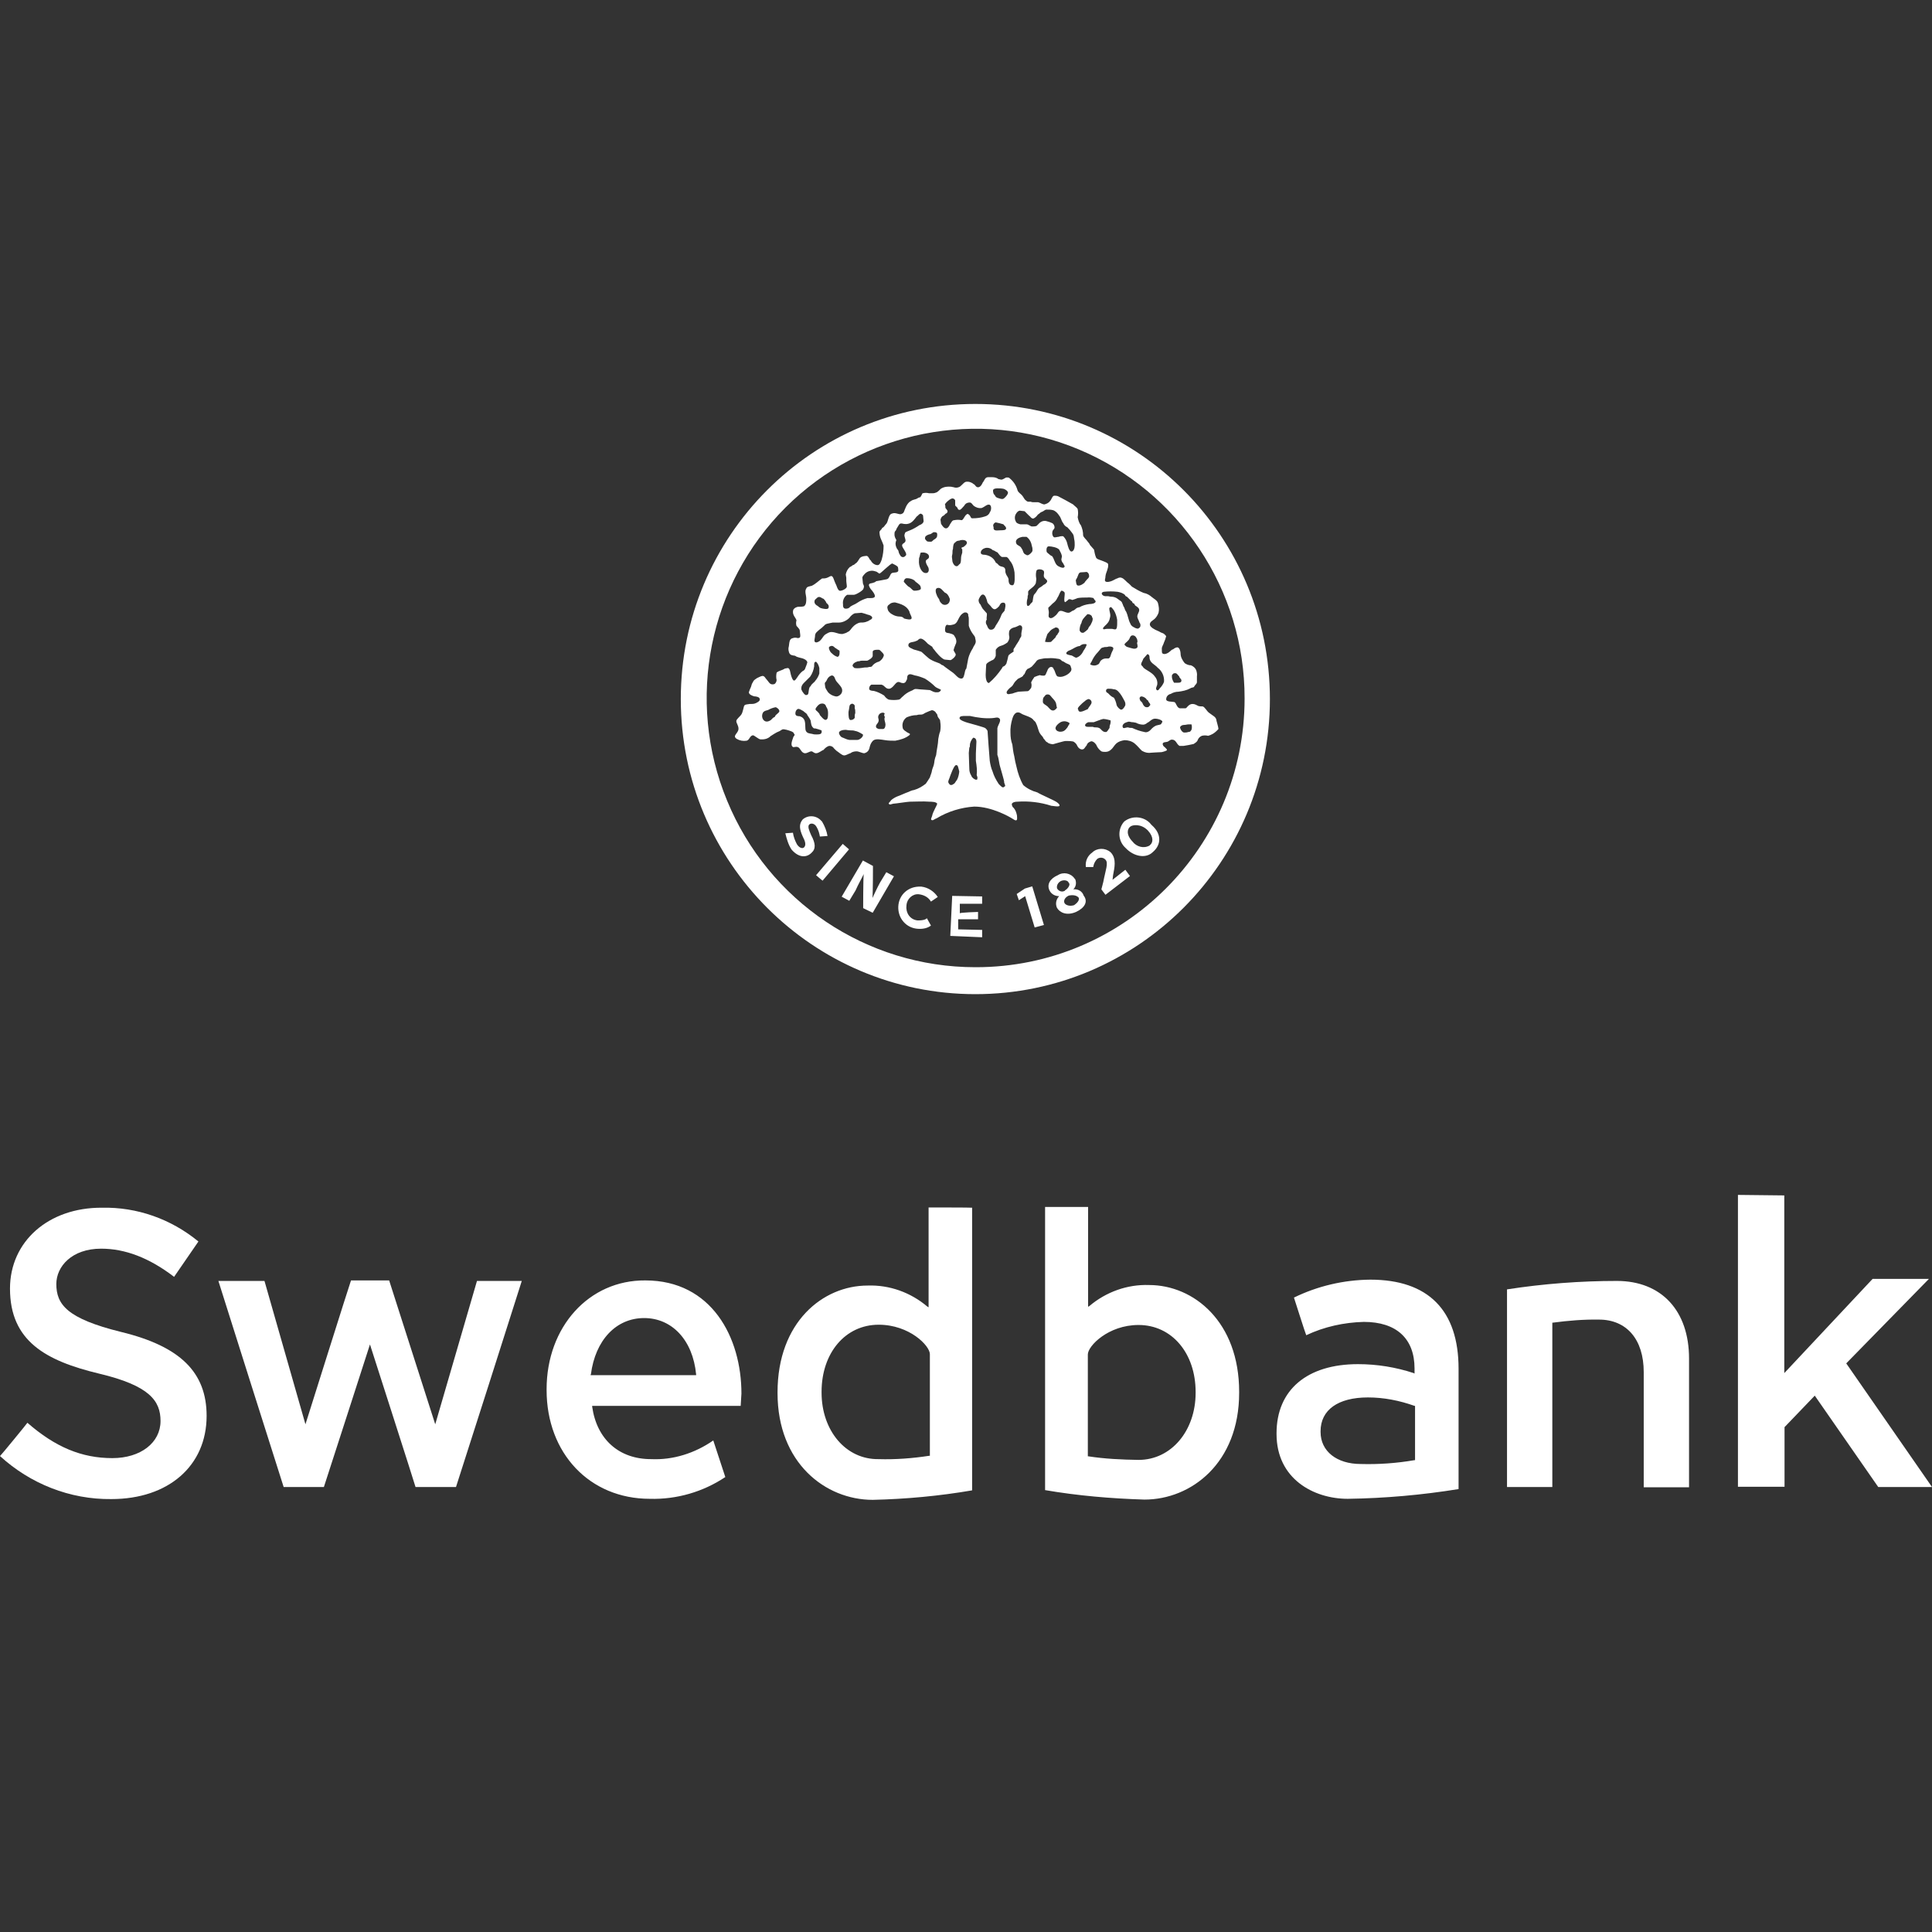 <svg width="110" height="110" viewBox="0 0 110 110" fill="none" xmlns="http://www.w3.org/2000/svg">
<rect x="0" y="0" width="110" height="110" fill="#333333" stroke="none"/>
<path d="M0.569 73.368C0.569 76.357 2.609 77.479 5.641 78.208C8.528 78.893 9.14 79.768 9.14 80.905C9.14 82.144 8.003 83.019 6.399 83.019C4.65 83.019 3.149 82.392 1.56 81.007C1.516 81.08 0.058 82.858 0 82.902C1.72 84.476 3.98 85.38 6.341 85.351C9.592 85.351 11.764 83.456 11.764 80.613C11.764 78.135 10.262 76.648 6.88 75.832C3.819 75.074 3.207 74.272 3.207 73.106C3.207 72.115 4.082 71.094 5.758 71.094C7.114 71.094 8.484 71.605 9.912 72.698L11.297 70.686C9.738 69.403 7.799 68.718 5.802 68.762C2.755 68.748 0.569 70.686 0.569 73.368ZM19.985 72.902C19.956 72.946 17.391 81.094 17.391 81.094L15.058 72.931H12.434C12.463 73.033 16.122 84.593 16.151 84.666H18.44C18.469 84.593 21.064 76.546 21.064 76.546C21.064 76.546 23.659 84.622 23.659 84.666H25.962C25.991 84.593 29.679 73.048 29.708 72.931H27.157L24.781 81.094L22.157 72.902H19.985Z" fill="white"/>
<path d="M31.121 79.097V79.141C31.121 82.742 33.57 85.336 36.996 85.336C38.526 85.38 40.028 84.943 41.296 84.097L40.611 82.013C39.561 82.742 38.322 83.135 37.069 83.077C35.246 83.077 33.978 81.954 33.716 80.089V80.045H42.171L42.214 79.345C42.214 76.138 40.509 72.902 36.748 72.902C33.526 72.873 31.121 75.555 31.121 79.097ZM33.643 78.252C33.891 76.313 35.072 75.045 36.675 75.045C38.249 75.045 39.445 76.284 39.634 78.252V78.296H33.628V78.252H33.643ZM52.87 68.748V74.433L52.797 74.389C51.85 73.587 50.64 73.15 49.401 73.194C46.85 73.194 44.27 75.278 44.27 79.272V79.316C44.27 83.296 46.996 85.395 49.692 85.395C51.587 85.351 53.483 85.176 55.348 84.855V68.762C55.348 68.748 52.87 68.748 52.87 68.748ZM46.777 79.287V79.243C46.777 77.027 48.133 75.424 50.028 75.424C51.777 75.424 52.943 76.619 52.943 77.1V82.887H52.899C51.952 83.033 50.975 83.106 50.028 83.077C48.162 83.106 46.777 81.459 46.777 79.287ZM59.503 68.748V84.841C61.369 85.161 63.264 85.322 65.159 85.38C67.826 85.38 70.552 83.296 70.552 79.301V79.243C70.552 75.263 67.972 73.164 65.421 73.164C64.182 73.121 62.972 73.558 62.025 74.36L61.952 74.403V68.718H59.503V68.748ZM61.966 82.917H61.937V77.115C61.937 76.634 63.103 75.439 64.823 75.439C66.719 75.439 68.074 77.042 68.074 79.258V79.301C68.074 81.459 66.689 83.121 64.823 83.121C63.861 83.106 62.914 83.062 61.966 82.917ZM73.672 73.879C73.701 73.952 74.328 75.949 74.372 76.022C75.392 75.54 76.514 75.293 77.651 75.263C79.503 75.263 80.538 76.211 80.538 77.917V78.208L80.494 78.179C79.474 77.844 78.409 77.669 77.316 77.669C74.43 77.669 72.681 79.126 72.681 81.605V81.648C72.681 84.199 74.794 85.336 76.733 85.336C78.847 85.307 80.96 85.118 83.045 84.782V77.931C83.045 74.608 81.325 72.858 78.016 72.858C76.5 72.873 75.013 73.223 73.672 73.879ZM75.188 81.532V81.488C75.188 80.278 76.179 79.564 77.885 79.564C78.788 79.564 79.678 79.739 80.538 80.045H80.567V83.135H80.538C79.517 83.31 78.497 83.383 77.477 83.354C76.106 83.354 75.188 82.625 75.188 81.532Z" fill="white"/>
<path d="M85.803 73.412V84.666H88.383V75.307H88.412C89.287 75.191 90.161 75.118 91.036 75.132C92.61 75.132 93.587 76.255 93.587 78.121V84.68H96.167V77.348C96.167 74.622 94.593 72.931 92.056 72.931C89.986 72.931 87.873 73.091 85.803 73.412ZM98.951 68.033V84.651H101.604V81.255L103.325 79.462L106.94 84.666H110.001L105.117 77.625C105.117 77.625 109.68 72.96 109.826 72.814H106.619L101.59 78.179V68.062L98.951 68.033Z" fill="white"/>
<path d="M55.532 23C46.248 23 38.762 30.517 38.762 39.802C38.762 49.086 46.279 56.603 55.532 56.603C64.786 56.603 72.303 49.086 72.303 39.802C72.303 30.517 64.817 23 55.532 23ZM55.532 55.069C49.333 55.069 43.753 51.318 41.397 45.583C39.025 39.848 40.358 33.261 44.729 28.89C49.115 24.519 55.718 23.201 61.422 25.588C67.126 27.975 70.877 33.571 70.862 39.771C70.862 48.218 64.011 55.069 55.563 55.069H55.532Z" fill="white"/>
<path d="M58.089 29.851H58.445C58.554 29.851 58.678 29.975 58.755 29.975C58.833 29.975 58.941 29.975 59.019 29.944L59.143 29.82C59.251 29.696 59.406 29.634 59.561 29.665C59.685 29.696 59.825 29.742 59.918 29.789C59.995 29.835 60.042 29.944 60.042 30.021C60.042 30.145 59.933 30.145 59.918 30.285C59.887 30.409 59.949 30.595 60.042 30.595C60.135 30.595 60.197 30.564 60.274 30.564C60.352 30.533 60.46 30.517 60.538 30.533C60.662 30.657 60.739 30.812 60.77 30.967C60.801 31.091 60.879 31.401 61.003 31.401C61.127 31.401 61.189 31.215 61.189 31.044C61.189 30.92 61.189 30.812 61.158 30.688C61.127 30.455 61.127 30.455 61.034 30.331C60.956 30.223 60.879 30.13 60.77 30.021C60.662 29.975 60.584 29.897 60.538 29.789C60.429 29.665 60.414 29.479 60.305 29.355C60.228 29.231 60.104 29.091 59.949 29.045C59.825 29.014 59.716 29.014 59.592 29.014C59.484 29.014 59.406 29.122 59.329 29.138C59.22 29.169 59.174 29.262 59.096 29.293C59.019 29.401 58.941 29.479 58.833 29.525C58.709 29.525 58.678 29.417 58.569 29.339C58.492 29.262 58.414 29.184 58.337 29.107C58.306 29.107 58.104 29.076 58.073 29.076C57.965 29.076 57.887 29.184 57.841 29.262C57.763 29.386 57.763 29.572 57.841 29.696C57.856 29.773 57.965 29.82 58.089 29.851ZM58.662 31.525C58.693 31.494 58.786 31.416 58.786 31.339C58.786 31.261 58.786 31.184 58.755 31.106C58.724 30.905 58.631 30.688 58.445 30.564H58.213C58.058 30.595 57.779 30.688 57.856 30.92C57.887 31.044 58.011 31.044 58.12 31.153C58.166 31.23 58.228 31.308 58.244 31.385C58.275 31.494 58.352 31.571 58.399 31.571C58.507 31.664 58.585 31.587 58.662 31.525ZM56.198 35.617C56.229 35.725 56.306 35.849 56.384 35.849C56.57 35.88 56.647 35.725 56.694 35.617C56.818 35.431 56.926 35.26 57.004 35.043C57.035 34.935 57.128 34.857 57.19 34.78C57.221 34.671 57.314 34.346 57.159 34.315C56.973 34.284 56.926 34.439 56.895 34.501C56.864 34.532 56.74 34.687 56.632 34.687C56.523 34.687 56.446 34.563 56.399 34.501C56.291 34.392 56.213 34.315 56.213 34.268C56.182 34.144 56.105 33.834 55.95 33.85C55.841 33.85 55.717 34.113 55.717 34.16C55.717 34.268 55.748 34.346 55.826 34.423C55.857 34.501 55.903 34.578 55.95 34.656C56.027 34.733 56.105 34.842 56.182 34.919C56.213 35.028 56.151 35.152 56.182 35.276C56.105 35.384 56.12 35.508 56.198 35.617ZM57.283 31.711H57.05C56.942 31.68 56.864 31.525 56.787 31.447C56.678 31.416 56.632 31.339 56.523 31.323C56.415 31.215 56.26 31.168 56.105 31.199C55.981 31.23 55.841 31.323 55.841 31.463C55.841 31.571 55.965 31.587 56.074 31.587C56.306 31.618 56.539 31.742 56.647 31.943C56.678 31.974 56.678 32.052 56.756 32.067L56.88 32.191C57.004 32.3 57.19 32.222 57.236 32.424C57.236 32.501 57.236 32.579 57.267 32.656C57.298 32.765 57.391 32.842 57.422 32.966C57.422 33.044 57.422 33.121 57.453 33.199C57.484 33.276 57.531 33.323 57.639 33.323C57.825 33.323 57.763 32.749 57.763 32.594C57.732 32.362 57.655 32.098 57.5 31.928C57.438 31.819 57.36 31.711 57.283 31.711ZM56.802 28.347C56.911 28.378 57.066 28.456 57.159 28.378C57.252 28.301 57.36 28.192 57.391 28.068C57.391 27.96 57.267 27.882 57.159 27.836C57.035 27.805 56.895 27.805 56.771 27.805C56.663 27.805 56.539 27.836 56.539 27.929C56.539 28.037 56.57 28.161 56.647 28.192C56.647 28.27 56.771 28.347 56.802 28.347ZM58.507 34.501C58.585 34.501 58.631 34.454 58.662 34.392L58.786 34.268C58.817 34.16 58.817 33.912 58.895 33.834C58.972 33.757 59.019 33.679 59.081 33.571C59.127 33.493 59.205 33.447 59.313 33.385C59.344 33.354 59.437 33.276 59.499 33.261C59.53 33.23 59.623 33.152 59.623 33.106C59.623 32.982 59.499 32.982 59.437 32.842C59.406 32.718 59.468 32.656 59.437 32.532C59.406 32.408 59.019 32.346 59.003 32.532C58.972 32.656 58.972 32.796 59.003 32.951C59.003 33.059 58.972 33.183 58.972 33.214C58.864 33.447 58.616 33.524 58.538 33.679V33.865C58.507 33.912 58.507 33.974 58.507 34.051C58.445 34.222 58.445 34.454 58.507 34.501ZM60.305 31.292C60.197 31.168 59.871 31.106 59.716 31.106C59.608 31.106 59.561 31.23 59.592 31.416C59.592 31.447 59.701 31.525 59.716 31.54C59.747 31.571 59.84 31.649 59.902 31.664C60.026 31.819 60.057 32.098 60.212 32.207C60.243 32.238 60.476 32.362 60.569 32.315C60.677 32.238 60.569 32.191 60.538 32.083C60.491 32.036 60.429 31.928 60.429 31.85C60.429 31.819 60.46 31.726 60.46 31.664C60.445 31.556 60.383 31.432 60.305 31.292ZM59.84 36.547L59.964 36.423L60.088 36.299C60.119 36.268 60.119 36.175 60.197 36.144C60.228 36.035 60.305 36.02 60.305 35.911C60.305 35.803 60.228 35.725 60.119 35.725C60.088 35.725 60.073 35.725 60.042 35.756C59.918 35.803 59.809 35.88 59.732 35.989C59.701 36.02 59.608 36.113 59.608 36.175C59.561 36.299 59.53 36.407 59.499 36.531C59.484 36.547 59.685 36.578 59.84 36.547ZM53.485 34.175C53.516 34.284 53.609 34.361 53.671 34.408C53.826 34.485 54.012 34.408 54.059 34.253C54.09 34.175 54.09 34.098 54.059 34.051C54.012 33.927 53.935 33.788 53.795 33.741C53.671 33.633 53.563 33.431 53.377 33.478C53.222 33.509 53.268 33.741 53.346 33.912C53.408 34.067 53.485 34.098 53.485 34.175ZM52.772 30.812C52.803 30.843 52.927 30.843 53.005 30.843C53.082 30.843 53.129 30.734 53.237 30.688C53.346 30.61 53.361 30.564 53.361 30.424C53.361 30.3 53.253 30.3 53.175 30.3C53.098 30.3 53.051 30.409 52.912 30.424C52.788 30.455 52.679 30.533 52.679 30.579C52.633 30.703 52.71 30.734 52.772 30.812ZM56.973 30.192C57.097 30.192 57.283 30.192 57.283 30.083C57.283 29.975 57.174 29.928 57.128 29.851C56.973 29.804 56.849 29.773 56.694 29.742C56.585 29.773 56.508 29.897 56.57 30.006C56.539 30.269 56.771 30.192 56.973 30.192ZM52.075 33.633C52.199 33.633 52.431 33.602 52.431 33.509C52.431 33.431 52.4 33.323 52.323 33.276C52.214 33.168 52.137 33.152 52.059 33.044C51.951 32.966 51.796 32.92 51.641 32.92C51.532 32.92 51.486 32.997 51.455 33.106C51.455 33.137 51.563 33.23 51.579 33.261L51.703 33.385C51.92 33.493 51.935 33.633 52.075 33.633ZM54.865 31.137C54.896 31.106 55.051 31.013 55.051 30.905C55.051 30.719 54.741 30.719 54.617 30.781C54.539 30.781 54.431 30.812 54.384 30.889C54.276 30.92 54.26 31.153 54.26 31.246C54.229 31.323 54.229 31.401 54.229 31.478C54.229 31.587 54.198 31.602 54.198 31.711C54.198 31.742 54.229 31.943 54.229 31.974C54.26 32.098 54.353 32.238 54.462 32.238C54.57 32.238 54.586 32.129 54.648 32.114C54.756 31.99 54.679 31.757 54.756 31.571C54.756 31.54 54.787 31.494 54.787 31.463V31.277C54.679 31.168 54.787 31.168 54.865 31.137ZM51.315 34.408C51.191 34.361 51.083 34.33 50.959 34.299C50.85 34.299 50.695 34.33 50.649 34.408C50.54 34.454 50.494 34.563 50.54 34.671C50.54 34.78 50.695 34.935 50.804 34.981C50.928 35.059 51.083 35.105 51.238 35.105C51.315 35.105 51.424 35.136 51.47 35.214C51.594 35.245 51.904 35.338 51.904 35.183C51.904 35.074 51.796 34.95 51.78 34.826C51.687 34.609 51.501 34.485 51.315 34.408ZM53.857 30.083C53.966 30.083 54.043 29.959 54.09 29.851C54.167 29.742 54.214 29.618 54.322 29.618C54.477 29.587 54.601 29.587 54.756 29.618C54.88 29.587 54.942 29.262 55.113 29.262C55.159 29.293 55.221 29.339 55.237 29.386C55.268 29.417 55.268 29.51 55.361 29.51C55.624 29.51 55.857 29.479 56.089 29.401C56.213 29.37 56.322 29.277 56.353 29.169C56.461 29.045 56.461 28.75 56.322 28.735C56.198 28.704 56.058 28.859 55.903 28.921C55.717 28.952 55.562 28.89 55.438 28.797C55.33 28.688 55.314 28.611 55.206 28.611C55.082 28.611 54.973 28.657 54.896 28.797C54.787 28.905 54.71 29.029 54.632 29.029C54.524 29.029 54.524 28.921 54.508 28.905L54.384 28.781V28.487C54.353 28.409 54.276 28.378 54.229 28.378C54.105 28.378 53.811 28.642 53.795 28.735C53.826 28.735 53.826 28.843 53.826 28.89C53.826 28.967 53.95 29.014 53.95 29.122C53.95 29.169 53.904 29.231 53.842 29.246L53.733 29.355C53.625 29.386 53.578 29.479 53.547 29.587C53.547 29.618 53.578 29.773 53.578 29.82C53.64 29.928 53.749 30.083 53.857 30.083ZM65.048 40.034C65.079 40.143 65.172 40.267 65.281 40.267C65.327 40.267 65.389 40.267 65.405 40.236C65.529 40.127 65.513 40.112 65.405 39.972C65.374 39.941 65.374 39.848 65.296 39.848C65.265 39.74 65.033 39.616 64.94 39.662C64.831 39.74 64.909 39.848 64.94 39.926C64.986 39.926 64.986 39.957 65.048 40.034ZM66.846 38.872C67.079 38.872 67.265 38.903 67.265 38.748C67.265 38.639 67.156 38.624 67.141 38.515C67.032 38.407 67.017 38.329 66.908 38.329C66.8 38.329 66.784 38.36 66.722 38.453C66.722 38.531 66.722 38.608 66.753 38.686C66.769 38.748 66.8 38.794 66.846 38.872ZM65.761 38.531C65.87 38.655 65.916 38.841 65.885 38.996C65.854 39.104 65.761 39.228 65.885 39.306C65.994 39.306 66.009 39.197 66.04 39.182C66.149 39.073 66.226 38.949 66.273 38.825C66.304 38.515 66.164 38.205 65.916 38.019C65.761 37.833 65.482 37.756 65.451 37.477C65.451 37.368 65.451 37.291 65.343 37.244H65.327C65.25 37.322 65.172 37.43 65.095 37.508C65.064 37.616 64.971 37.74 64.971 37.818C64.971 37.895 65.079 37.942 65.095 38.004C65.219 38.143 65.606 38.283 65.761 38.531ZM61.576 35.462C61.499 35.586 61.468 35.741 61.468 35.896C61.514 36.004 61.592 36.051 61.7 36.02C61.778 35.973 61.855 35.911 61.933 35.834C61.964 35.803 61.964 35.725 62.041 35.648C62.088 35.601 62.119 35.539 62.15 35.462C62.181 35.431 62.258 35.198 62.181 35.152C62.181 35.028 62.026 34.966 61.917 34.966C61.731 35.152 61.607 35.276 61.576 35.462ZM60.848 50.264C60.817 50.14 60.615 50.078 60.414 50.156C60.259 50.233 60.15 50.388 60.181 50.574C60.259 50.729 60.445 50.806 60.6 50.729C60.6 50.729 60.631 50.729 60.631 50.698C60.848 50.574 60.956 50.326 60.848 50.264ZM60.848 50.992C60.615 51.101 60.538 51.302 60.615 51.426C60.693 51.55 60.925 51.612 61.158 51.535C61.313 51.426 61.468 51.271 61.421 51.117C61.297 50.962 61.065 50.946 60.848 50.992ZM64.366 47.056C64.18 47.179 64.103 47.52 64.475 47.908C64.707 48.218 65.126 48.327 65.451 48.141L65.482 48.109C65.637 47.986 65.715 47.675 65.358 47.288C64.971 46.885 64.49 46.962 64.366 47.056ZM44.155 40.267C44 40.298 43.876 40.344 43.736 40.422C43.628 40.453 43.55 40.468 43.473 40.53C43.364 40.654 43.364 40.871 43.473 40.995C43.581 41.119 43.736 41.104 43.891 40.995L44.015 40.871C44.046 40.84 44.124 40.84 44.139 40.763C44.17 40.685 44.372 40.577 44.372 40.499C44.387 40.391 44.217 40.267 44.155 40.267ZM61.375 33.338C61.499 33.369 61.731 33.214 61.762 33.152C61.793 33.09 61.871 33.028 61.886 32.997C61.917 32.966 62.01 32.889 62.01 32.811C62.01 32.703 61.979 32.625 61.902 32.579C61.871 32.548 61.778 32.579 61.669 32.579C61.437 32.579 61.437 32.61 61.359 32.811C61.328 32.92 61.251 32.997 61.251 33.044C61.266 33.106 61.266 33.338 61.375 33.338ZM62.506 37.833C62.615 37.802 62.615 37.647 62.692 37.601C62.77 37.523 62.878 37.492 62.956 37.492H63.111C63.219 37.461 63.235 37.306 63.266 37.229C63.297 37.12 63.39 36.996 63.39 36.919C63.39 36.841 63.266 36.795 63.126 36.81C63.049 36.841 62.971 36.841 62.894 36.841C62.785 36.872 62.708 36.872 62.661 36.95L62.506 37.136C62.382 37.26 62.274 37.415 62.196 37.57C62.165 37.678 62.088 37.725 62.072 37.833C62.227 37.911 62.382 37.911 62.506 37.833ZM60.801 34.175C60.77 34.175 60.677 34.284 60.646 34.284C60.538 34.253 60.646 33.865 60.615 33.741C60.615 33.71 60.491 33.617 60.429 33.633C60.321 33.741 60.305 33.896 60.197 34.051C60.15 34.175 60.042 34.284 59.933 34.361L59.809 34.485C59.778 34.516 59.685 34.594 59.685 34.609C59.685 34.718 59.716 34.764 59.716 34.873C59.716 34.981 59.685 35.059 59.716 35.136C59.84 35.291 60.026 35.105 60.135 35.012C60.243 34.904 60.259 34.78 60.398 34.78C60.538 34.78 60.662 34.888 60.832 34.888C60.941 34.888 61.018 34.78 61.096 34.764C61.204 34.733 61.251 34.64 61.328 34.609C61.406 34.578 61.437 34.578 61.452 34.578C61.638 34.47 61.809 34.423 62.026 34.392C62.15 34.392 62.382 34.361 62.382 34.237C62.382 34.206 62.274 34.113 62.258 34.051C62.134 34.02 62.026 34.005 61.902 34.02C61.716 34.02 61.545 34.02 61.359 34.051C61.251 34.098 61.158 34.129 61.049 34.16C60.925 34.098 60.832 34.098 60.801 34.175ZM64.754 36.438C64.723 36.33 64.645 36.175 64.49 36.175C64.335 36.175 64.335 36.361 64.258 36.438C64.18 36.547 64.025 36.624 64.025 36.702C64.025 36.733 64.134 36.81 64.149 36.826C64.273 36.857 64.506 36.95 64.614 36.934C64.645 36.934 64.769 36.903 64.769 36.81C64.769 36.702 64.738 36.655 64.738 36.578C64.785 36.578 64.754 36.547 64.754 36.438ZM62.925 33.943H63.049C63.157 33.943 63.173 33.974 63.281 33.974C63.405 33.974 63.545 34.02 63.638 34.098C63.762 34.206 63.87 34.222 63.901 34.361C63.932 34.392 63.932 34.485 64.01 34.594C64.041 34.671 64.056 34.749 64.118 34.826C64.227 35.059 64.242 35.291 64.351 35.493C64.382 35.601 64.475 35.679 64.583 35.725C64.614 35.756 64.816 35.834 64.847 35.756C64.955 35.725 64.955 35.524 64.878 35.446C64.847 35.322 64.754 35.214 64.754 35.09C64.754 34.966 64.862 34.857 64.862 34.733C64.862 34.609 64.738 34.547 64.63 34.47C64.599 34.439 64.599 34.361 64.521 34.346C64.444 34.315 64.49 34.237 64.413 34.222C64.335 34.144 64.258 34.067 64.18 33.989C64.149 33.958 64.072 33.958 64.056 33.881C63.948 33.772 63.793 33.726 63.638 33.695C63.374 33.664 63.095 33.664 62.832 33.695C62.615 33.757 62.785 33.943 62.925 33.943ZM62.925 35.617C62.894 35.648 62.801 35.741 62.801 35.772C62.801 35.88 62.925 35.803 63.033 35.803H63.266C63.374 35.803 63.39 35.834 63.498 35.834C63.607 35.834 63.607 35.601 63.607 35.477V35.291C63.576 35.105 63.529 34.935 63.421 34.749C63.312 34.625 63.266 34.485 63.157 34.625C63.157 34.857 63.266 34.981 63.188 35.198C63.157 35.384 63.049 35.508 62.925 35.617ZM52.354 31.711C52.323 31.757 52.323 31.819 52.323 31.897C52.292 32.207 52.447 32.594 52.679 32.625C52.912 32.656 52.912 32.393 52.834 32.269C52.757 32.145 52.71 32.036 52.71 31.959C52.71 31.835 52.896 31.85 52.896 31.695C52.896 31.509 52.633 31.432 52.478 31.463C52.4 31.432 52.4 31.525 52.354 31.711ZM60.46 41.088C60.336 41.119 60.042 41.352 60.104 41.507C60.15 41.631 60.29 41.662 60.367 41.662C60.6 41.662 60.677 41.538 60.786 41.398C60.817 41.29 60.894 41.274 60.894 41.166C60.77 41.073 60.615 41.042 60.46 41.088ZM60.135 40.081C60.104 39.926 60.011 39.848 59.902 39.724C59.794 39.6 59.778 39.538 59.639 39.538C59.515 39.538 59.484 39.647 59.406 39.724C59.375 39.802 59.375 39.879 59.375 39.957C59.375 40.081 59.561 40.143 59.639 40.22C59.747 40.329 59.825 40.453 59.949 40.453C60.073 40.453 60.135 40.344 60.181 40.298C60.15 40.22 60.15 40.143 60.135 40.081ZM60.693 37.756C60.615 37.709 60.538 37.647 60.46 37.632C60.414 37.554 60.305 37.508 60.228 37.508C60.042 37.477 59.871 37.461 59.685 37.477C59.561 37.477 59.453 37.477 59.329 37.508C59.174 37.539 59.065 37.539 58.972 37.694C58.864 37.818 58.848 37.849 58.74 37.957C58.662 38.004 58.585 38.066 58.507 38.081C58.461 38.128 58.399 38.19 58.383 38.267C58.352 38.298 58.352 38.391 58.275 38.422C58.244 38.531 58.151 38.546 58.042 38.608C57.934 38.639 57.887 38.732 57.81 38.794C57.701 38.918 57.686 39.027 57.577 39.104C57.469 39.182 57.314 39.337 57.314 39.414C57.314 39.492 57.345 39.523 57.438 39.523C57.469 39.523 57.562 39.492 57.624 39.492C57.748 39.445 57.856 39.414 57.98 39.383C58.011 39.383 58.445 39.352 58.523 39.352C58.6 39.321 58.647 39.244 58.709 39.166C58.74 39.058 58.74 38.965 58.709 38.856C58.755 38.748 58.817 38.655 58.895 38.546C59.003 38.5 59.096 38.469 59.205 38.438C59.282 38.469 59.36 38.469 59.437 38.469C59.546 38.469 59.561 38.314 59.623 38.205C59.654 38.097 59.732 37.973 59.856 37.973C59.887 37.973 59.98 38.004 59.98 38.081C60.088 38.205 60.088 38.438 60.212 38.515C60.321 38.546 60.414 38.546 60.522 38.515C60.677 38.469 60.832 38.391 60.941 38.252C61.018 38.174 61.018 38.066 60.972 37.988C60.956 37.818 60.801 37.818 60.693 37.756ZM56.895 43.444C56.864 43.289 56.849 43.134 56.787 42.979V41.46C56.818 41.274 57.019 41.042 56.911 40.918C56.802 40.794 56.647 40.887 56.492 40.887C56.058 40.918 55.64 40.856 55.221 40.763H54.989C54.803 40.763 54.632 40.763 54.632 40.887C54.632 41.011 54.989 41.119 55.097 41.15C55.206 41.181 56.074 41.414 56.105 41.46C56.136 41.491 56.229 41.569 56.229 41.646C56.229 41.724 56.337 43.15 56.353 43.32C56.384 43.522 56.43 43.739 56.508 43.909C56.585 44.173 56.709 44.405 56.864 44.638C56.973 44.746 57.097 44.901 57.174 44.793C57.283 44.762 57.205 44.669 57.174 44.56C57.205 44.483 56.895 43.553 56.895 43.444ZM55.562 43.32V42.902C55.562 42.778 55.593 42.328 55.593 42.235C55.593 42.142 55.562 42.003 55.407 42.003C55.299 42.127 55.221 42.282 55.221 42.437C55.221 42.483 55.221 42.545 55.19 42.561C55.19 42.592 55.159 42.824 55.159 42.871C55.159 43.057 55.19 43.677 55.19 43.801C55.19 43.925 55.237 44.064 55.299 44.157C55.33 44.281 55.531 44.421 55.609 44.39C55.64 44.39 55.64 44.39 55.64 44.359C55.671 44.25 55.64 44.235 55.609 44.126C55.64 43.878 55.609 43.599 55.562 43.32ZM54.911 38.376C54.942 38.267 54.942 38.143 55.02 38.066C55.02 38.035 55.128 37.523 55.128 37.492C55.175 37.291 55.283 37.074 55.392 36.903C55.423 36.795 55.516 36.717 55.547 36.593C55.578 36.469 55.516 36.361 55.516 36.283C55.485 36.206 55.438 36.159 55.392 36.097C55.283 35.942 55.206 35.787 55.159 35.632V35.245C55.159 35.198 55.159 35.136 55.128 35.059C55.128 34.95 55.128 34.935 55.02 34.873H54.911C54.803 34.919 54.71 34.997 54.648 35.105C54.524 35.291 54.493 35.539 54.229 35.57C54.121 35.601 54.028 35.601 53.919 35.57C53.811 35.601 53.795 35.834 53.811 35.927C53.842 36.035 53.935 36.035 54.043 36.051C54.152 36.082 54.229 36.097 54.307 36.159C54.353 36.237 54.415 36.314 54.431 36.392C54.462 36.5 54.462 36.593 54.4 36.702C54.353 36.81 54.322 36.903 54.291 37.012C54.322 37.12 54.415 37.198 54.415 37.275C54.415 37.384 54.183 37.585 54.105 37.585L53.795 37.554C53.609 37.523 53.253 37.089 53.206 37.012C53.129 36.934 53.098 36.888 53.082 36.826C53.051 36.795 52.819 36.671 52.772 36.593C52.664 36.485 52.54 36.361 52.416 36.361C52.292 36.361 52.261 36.485 52.183 36.485C51.997 36.593 51.718 36.516 51.718 36.748C51.718 36.872 51.951 36.934 52.028 36.981C52.152 37.012 52.307 37.058 52.447 37.105C52.478 37.105 52.881 37.523 53.02 37.57C53.144 37.647 53.299 37.694 53.454 37.756C53.563 37.787 53.578 37.864 53.687 37.88C53.811 37.988 54.26 38.298 54.276 38.314C54.431 38.438 54.508 38.577 54.663 38.624C54.834 38.67 54.865 38.562 54.911 38.376ZM57.779 36.857C57.856 36.702 57.965 36.578 58.042 36.423C58.073 36.314 58.151 36.268 58.151 36.19V36.066C58.151 35.958 58.259 35.71 58.151 35.632C58.12 35.601 58.073 35.601 58.042 35.601C57.934 35.648 57.841 35.71 57.732 35.725C57.624 35.756 57.531 35.803 57.469 35.911C57.438 36.035 57.438 36.144 57.469 36.268C57.469 36.376 57.438 36.469 57.36 36.578C57.252 36.655 57.128 36.733 57.004 36.764C56.88 36.795 56.771 36.872 56.694 36.996V37.337C56.663 37.461 56.585 37.57 56.461 37.601C56.43 37.632 56.198 37.709 56.151 37.833C56.151 37.864 56.12 38.267 56.12 38.422C56.12 38.577 56.151 38.887 56.306 38.887C56.585 38.655 56.818 38.376 57.035 38.066C57.066 38.035 57.066 37.957 57.143 37.942C57.221 37.911 57.267 37.833 57.298 37.787C57.345 37.632 57.376 37.508 57.407 37.353C57.438 37.244 57.639 37.167 57.717 37.089C57.67 36.981 57.748 36.888 57.779 36.857ZM61.685 37.058C61.762 36.95 61.84 36.826 61.871 36.702C61.84 36.671 61.84 36.671 61.747 36.671C61.654 36.671 61.561 36.702 61.483 36.779C61.251 36.81 61.173 36.903 60.941 37.012C60.832 37.043 60.708 37.12 60.708 37.198C60.708 37.275 60.941 37.306 61.018 37.322C61.096 37.353 61.204 37.446 61.282 37.446C61.452 37.399 61.607 37.244 61.685 37.058ZM67.683 41.243C67.575 41.243 67.528 41.274 67.42 41.274C67.311 41.274 67.234 41.321 67.187 41.398C67.187 41.507 67.311 41.708 67.42 41.708C67.497 41.708 67.575 41.708 67.652 41.677C67.761 41.677 67.776 41.646 67.838 41.553C67.869 41.445 67.869 41.352 67.838 41.243C67.807 41.243 67.683 41.243 67.683 41.243ZM65.761 40.918C65.575 40.918 65.451 41.104 65.327 41.15C65.281 41.197 65.172 41.259 65.095 41.259C64.971 41.259 64.816 41.228 64.676 41.15C64.645 41.15 64.552 41.119 64.49 41.119C64.382 41.119 64.366 41.088 64.258 41.088C64.227 41.088 64.18 41.119 64.149 41.119C64.041 41.15 63.886 41.243 63.917 41.383C63.948 41.522 64.072 41.414 64.227 41.414C64.304 41.445 64.382 41.445 64.459 41.445C64.692 41.553 64.924 41.631 65.157 41.677C65.281 41.724 65.436 41.646 65.513 41.553C65.622 41.429 65.746 41.321 65.901 41.29C66.025 41.259 66.133 41.259 66.133 41.166C66.304 41.042 65.978 40.918 65.761 40.918ZM62.15 39.988C62.15 39.91 62.103 39.833 61.995 39.802H61.964C61.886 39.833 61.84 39.848 61.778 39.91C61.669 39.988 61.592 40.065 61.514 40.143C61.406 40.251 61.328 40.329 61.39 40.406C61.421 40.67 61.824 40.406 61.933 40.375C61.995 40.236 62.15 40.112 62.15 39.988ZM51.036 31.168C51.067 31.277 51.145 31.292 51.16 31.401C51.176 31.509 51.238 31.587 51.284 31.664C51.362 31.742 51.486 31.742 51.563 31.633C51.563 31.633 51.563 31.633 51.594 31.602C51.625 31.447 51.362 31.184 51.362 31.06C51.362 30.936 51.486 30.951 51.548 30.827C51.594 30.703 51.439 30.517 51.517 30.393C51.517 30.285 51.641 30.269 51.78 30.207C51.982 30.13 52.168 30.021 52.354 29.897C52.462 29.866 52.586 29.773 52.586 29.665C52.586 29.634 52.555 29.401 52.555 29.355C52.555 29.308 52.447 29.246 52.431 29.246C52.323 29.246 52.276 29.37 52.199 29.401C52.044 29.587 51.889 29.866 51.532 29.835C51.424 29.835 51.408 29.804 51.3 29.804C51.191 29.804 51.145 29.959 51.067 30.068C51.036 30.099 51.036 30.192 50.959 30.254C50.928 30.3 50.928 30.362 50.928 30.44C50.928 30.548 50.974 30.641 51.036 30.75C50.959 30.936 50.99 31.06 51.036 31.168ZM62.816 40.933C62.661 40.964 62.46 41.057 62.274 41.119H61.964C61.886 41.15 61.809 41.197 61.778 41.274C61.778 41.383 61.886 41.383 61.964 41.383H62.227C62.274 41.414 62.336 41.414 62.382 41.414C62.413 41.414 62.506 41.414 62.568 41.445C62.692 41.476 62.754 41.708 62.987 41.677C63.018 41.677 63.111 41.553 63.173 41.445C63.173 41.414 63.173 41.321 63.204 41.259C63.235 41.181 63.235 41.104 63.235 41.026C63.25 41.011 62.94 40.933 62.816 40.933ZM64.025 39.91C63.917 39.709 63.824 39.523 63.669 39.368C63.591 39.29 63.514 39.244 63.405 39.244C63.297 39.213 63.204 39.213 63.095 39.213C63.018 39.213 62.971 39.259 62.971 39.337C62.971 39.383 63.018 39.445 63.08 39.461L63.188 39.569C63.266 39.647 63.343 39.693 63.421 39.724C63.498 39.848 63.545 39.988 63.576 40.143C63.607 40.251 63.762 40.406 63.839 40.406C63.948 40.406 64.072 40.174 64.072 40.143C64.087 40.065 64.056 39.957 64.025 39.91ZM46.2 48.559C45.937 48.822 45.503 48.869 45.069 48.373C44.883 48.094 44.79 47.753 44.713 47.443L45.147 47.412C45.178 47.645 45.27 47.877 45.379 48.078C45.534 48.311 45.736 48.342 45.813 48.203C45.891 48.078 45.844 47.892 45.705 47.629C45.519 47.211 45.472 46.931 45.705 46.653C46.014 46.389 46.48 46.42 46.758 46.73C46.789 46.761 46.789 46.761 46.805 46.776C46.96 47.04 47.069 47.319 47.115 47.598L46.681 47.629C46.65 47.443 46.603 47.273 46.495 47.087C46.371 46.854 46.139 46.854 46.061 46.962C45.983 47.071 46.061 47.273 46.185 47.551C46.433 48.017 46.464 48.327 46.2 48.559ZM46.464 49.83L47.983 48.047L48.34 48.358L46.836 50.14C46.821 50.14 46.464 49.83 46.464 49.83ZM49.688 51.969L49.145 51.705C49.145 51.705 49.145 50.032 49.176 49.768C49.053 50.032 48.867 50.342 48.712 50.698L48.355 51.287L47.921 51.054L49.13 48.993L49.703 49.303C49.703 49.303 49.703 50.884 49.672 51.132C49.797 50.868 49.936 50.559 50.106 50.248L50.463 49.66L50.897 49.892L49.688 51.969ZM53.005 51.333C52.85 51.07 52.586 50.946 52.307 50.915C51.951 50.884 51.641 51.178 51.61 51.535C51.61 51.566 51.61 51.581 51.61 51.581C51.563 51.969 51.811 52.356 52.23 52.403C52.261 52.403 52.276 52.403 52.338 52.403C52.493 52.403 52.695 52.372 52.772 52.279L53.005 52.697C52.803 52.852 52.54 52.899 52.276 52.883C51.61 52.852 51.114 52.294 51.145 51.612C51.176 50.931 51.734 50.45 52.416 50.481C52.447 50.481 52.462 50.481 52.462 50.481C52.85 50.528 53.191 50.76 53.392 51.07C53.392 51.07 53.005 51.333 53.005 51.333ZM55.686 51.922V52.341H54.555V52.914L55.919 52.945V53.364L54.105 53.286L54.214 51.008L55.919 51.039V51.457H54.648V52C54.648 51.953 55.686 51.922 55.686 51.922ZM58.91 52.806L58.368 51.023L58.011 51.256L57.887 50.9L58.352 50.59L58.771 50.465L59.437 52.666L58.91 52.806ZM61.266 51.922C60.724 52.155 60.336 51.953 60.181 51.69C60.073 51.457 60.135 51.194 60.305 51.023C60.073 51.023 59.871 50.915 59.763 50.714C59.577 50.357 59.794 50.016 60.228 49.83C60.538 49.629 60.972 49.706 61.189 50.032L61.22 50.062C61.297 50.264 61.266 50.481 61.111 50.636C61.375 50.605 61.623 50.745 61.7 50.992C61.964 51.333 61.762 51.69 61.266 51.922ZM62.94 50.946L62.708 50.636L62.816 50.218C62.94 49.551 63.126 49.133 62.94 48.947C62.832 48.822 62.63 48.791 62.475 48.9C62.351 49.024 62.274 49.179 62.243 49.365H61.824C61.778 49.024 61.933 48.714 62.181 48.544C62.46 48.264 62.925 48.264 63.219 48.513C63.25 48.544 63.25 48.544 63.266 48.559C63.576 48.916 63.452 49.411 63.374 49.83L63.343 50.093L64.072 49.52L64.335 49.877L62.94 50.946ZM65.637 48.513C65.25 48.9 64.552 48.776 64.087 48.28C63.653 47.892 63.622 47.242 63.979 46.807C64.01 46.776 64.025 46.761 64.025 46.761C64.49 46.404 65.188 46.482 65.544 46.947C65.575 46.978 65.575 46.978 65.591 46.993C66.133 47.474 66.133 48.094 65.637 48.513ZM68.784 41.894C68.66 41.863 68.551 41.863 68.427 41.894C68.319 41.941 68.241 42.018 68.195 42.127C68.164 42.235 68.071 42.282 67.962 42.359C67.776 42.406 67.575 42.437 67.389 42.468H67.156C66.97 42.359 66.97 42.111 66.722 42.111C66.614 42.111 66.536 42.22 66.459 42.235C66.35 42.266 66.226 42.235 66.195 42.359C66.226 42.468 66.226 42.468 66.319 42.545C66.35 42.576 66.443 42.654 66.443 42.7C66.443 42.747 66.211 42.809 66.133 42.824C66.009 42.824 65.591 42.855 65.56 42.855C65.374 42.886 65.203 42.855 65.017 42.747C64.893 42.638 64.785 42.483 64.599 42.328C64.444 42.204 64.242 42.142 64.025 42.142C63.839 42.173 63.684 42.22 63.56 42.328C63.436 42.437 63.374 42.592 63.25 42.685C63.173 42.762 63.064 42.809 62.94 42.809C62.863 42.809 62.785 42.809 62.708 42.778C62.599 42.7 62.506 42.592 62.444 42.468C62.413 42.359 62.258 42.204 62.134 42.204C62.01 42.235 61.902 42.313 61.871 42.437C61.762 42.545 61.747 42.669 61.607 42.669C61.499 42.669 61.406 42.592 61.344 42.483C61.297 42.359 61.22 42.282 61.111 42.22C60.956 42.189 60.832 42.189 60.677 42.189C60.553 42.189 59.98 42.375 59.949 42.375C59.918 42.375 59.685 42.344 59.639 42.266C59.53 42.235 59.515 42.142 59.406 42.034C59.375 41.925 59.282 41.879 59.22 41.77C59.112 41.615 59.096 41.383 58.988 41.181C58.957 41.073 58.879 41.057 58.802 40.949C58.678 40.825 58.445 40.763 58.259 40.685C58.151 40.654 58.104 40.561 57.949 40.561C57.794 40.561 57.686 40.747 57.639 40.918C57.562 41.181 57.515 41.46 57.531 41.724C57.531 41.956 57.562 42.189 57.639 42.39C57.67 42.623 57.686 42.824 57.748 43.057C57.779 43.258 57.825 43.475 57.872 43.646C57.949 44.002 58.073 44.374 58.259 44.7C58.492 44.901 58.771 45.041 59.065 45.118C59.22 45.227 60.073 45.583 60.197 45.692C60.228 45.723 60.352 45.8 60.321 45.878C60.29 45.955 59.933 45.878 59.856 45.878C59.236 45.676 58.569 45.599 57.918 45.645C57.794 45.645 57.655 45.676 57.608 45.769C57.608 45.847 57.639 45.955 57.717 46.002C57.825 46.126 57.872 46.281 57.903 46.435C57.903 46.544 57.934 46.668 57.872 46.699C57.794 46.73 57.748 46.668 57.608 46.59C57.484 46.513 56.477 45.924 55.469 45.924C54.725 45.971 53.966 46.203 53.33 46.59C53.222 46.621 53.144 46.715 53.067 46.699C52.958 46.668 53.036 46.575 53.067 46.467C53.098 46.312 53.175 46.157 53.253 46.002C53.299 45.924 53.33 45.847 53.361 45.769C53.33 45.645 53.005 45.645 52.927 45.645C52.509 45.614 52.199 45.645 51.796 45.645C51.687 45.645 50.99 45.754 50.912 45.754C50.788 45.754 50.649 45.862 50.602 45.754C50.571 45.723 50.711 45.63 50.726 45.568C50.85 45.459 50.99 45.382 51.114 45.335C51.222 45.304 51.548 45.149 51.687 45.103C51.796 45.056 51.92 44.994 52.044 44.979C52.307 44.901 52.509 44.777 52.71 44.622C52.788 44.514 52.865 44.39 52.943 44.266C52.974 44.142 53.051 44.002 53.067 43.847C53.098 43.723 53.175 43.584 53.191 43.429C53.206 43.274 53.237 43.15 53.299 42.995C53.33 42.685 53.408 42.406 53.423 42.065C53.454 41.91 53.47 41.786 53.532 41.631C53.563 41.445 53.563 41.274 53.532 41.088C53.532 40.98 53.501 40.964 53.423 40.856C53.346 40.747 53.392 40.67 53.315 40.623C53.268 40.515 53.16 40.437 53.051 40.437C52.943 40.468 52.85 40.515 52.741 40.561C52.633 40.592 52.586 40.685 52.431 40.685C52.354 40.685 52.276 40.685 52.199 40.716C51.997 40.716 51.811 40.763 51.625 40.84C51.439 40.964 51.346 41.197 51.393 41.414C51.393 41.522 51.501 41.6 51.579 41.646C51.656 41.724 51.811 41.755 51.811 41.801C51.811 41.879 51.501 42.034 51.393 42.065C51.269 42.111 51.129 42.142 50.974 42.173C50.788 42.173 50.587 42.173 50.401 42.142C50.168 42.111 49.858 42.034 49.703 42.173C49.595 42.282 49.548 42.406 49.517 42.53C49.486 42.716 49.394 42.84 49.208 42.886C49.084 42.886 48.898 42.778 48.773 42.778C48.65 42.778 48.51 42.809 48.417 42.886C48.293 42.917 48.184 43.01 48.06 43.01C47.937 43.01 47.751 42.824 47.627 42.747C47.58 42.7 47.502 42.638 47.471 42.592C47.425 42.514 47.316 42.468 47.239 42.468C47.115 42.468 46.975 42.592 46.883 42.7C46.774 42.731 46.619 42.886 46.464 42.886C46.34 42.886 46.278 42.778 46.2 42.778C46.092 42.778 45.968 42.886 45.844 42.886C45.611 42.886 45.581 42.576 45.41 42.53C45.301 42.499 45.178 42.561 45.147 42.53C44.961 42.421 45.147 42.065 45.178 41.941C45.209 41.91 45.286 41.817 45.209 41.786C45.209 41.662 44.945 41.6 44.79 41.553C44.759 41.553 44.666 41.522 44.604 41.522C44.496 41.522 44.418 41.631 44.341 41.646C44.232 41.677 43.922 41.879 43.876 41.91C43.721 42.065 43.519 42.111 43.302 42.096C43.194 42.096 42.946 41.863 42.868 41.863C42.682 41.894 42.682 42.127 42.512 42.173C42.31 42.204 42.124 42.173 41.938 42.065C41.675 41.879 42.047 41.755 42.047 41.491C42.047 41.305 41.923 41.181 41.923 41.057C41.923 40.933 42.155 40.794 42.233 40.639C42.264 40.608 42.341 40.282 42.357 40.22C42.388 40.112 42.481 40.112 42.589 40.096C42.698 40.065 42.822 40.096 42.946 40.065C43.07 40.034 43.302 39.91 43.256 39.802C43.256 39.678 43.023 39.647 42.946 39.647C42.822 39.616 42.636 39.538 42.636 39.414C42.667 39.306 42.713 39.213 42.76 39.104C42.791 38.996 42.806 38.918 42.868 38.841C42.899 38.732 42.992 38.686 43.101 38.608C43.209 38.562 43.302 38.5 43.411 38.484C43.535 38.484 43.566 38.608 43.674 38.717C43.783 38.825 43.829 39.027 44.093 38.949C44.17 38.903 44.217 38.794 44.217 38.717C44.186 38.593 44.186 38.453 44.217 38.298C44.325 38.19 44.527 38.174 44.682 38.066C44.713 38.066 44.806 38.035 44.868 38.035C44.976 38.066 44.992 38.267 45.023 38.391C45.053 38.515 45.131 38.748 45.209 38.748C45.286 38.748 45.333 38.639 45.395 38.562C45.472 38.438 45.581 38.298 45.705 38.205C45.782 38.174 45.828 38.128 45.859 38.019C45.906 37.911 45.937 37.818 45.968 37.709C45.937 37.554 45.705 37.477 45.534 37.446C45.425 37.415 45.348 37.399 45.27 37.337C45.084 37.306 44.961 37.306 44.914 37.105C44.883 36.996 44.883 36.903 44.914 36.795C44.945 36.562 44.945 36.361 45.147 36.33C45.224 36.299 45.333 36.299 45.41 36.33C45.519 36.33 45.565 36.299 45.565 36.206C45.565 36.097 45.534 35.973 45.534 35.896C45.534 35.818 45.41 35.71 45.348 35.632C45.317 35.524 45.317 35.431 45.348 35.322C45.317 35.167 45.085 35.012 45.162 34.733C45.209 34.625 45.348 34.547 45.472 34.547C45.581 34.547 45.673 34.547 45.782 34.516C45.906 34.408 45.906 34.253 45.906 34.082C45.906 33.896 45.797 33.664 45.906 33.509C45.937 33.4 46.092 33.385 46.216 33.354C46.449 33.245 46.635 33.044 46.805 32.935C46.883 32.935 46.991 32.935 47.069 32.904C47.177 32.873 47.255 32.796 47.332 32.796C47.441 32.796 47.487 33.059 47.565 33.214C47.642 33.338 47.673 33.571 47.797 33.633C47.921 33.664 48.215 33.509 48.215 33.4C48.215 33.292 48.184 33.168 48.184 33.044V32.889C48.184 32.858 48.154 32.765 48.154 32.703C48.184 32.548 48.262 32.393 48.386 32.284C48.495 32.253 48.51 32.176 48.618 32.16C48.65 32.129 48.742 32.052 48.773 32.036C48.851 31.959 48.898 31.85 48.959 31.773C49.068 31.664 49.192 31.664 49.347 31.649C49.471 31.68 49.471 31.835 49.58 31.912C49.657 32.067 49.812 32.176 49.967 32.176C50.091 32.176 50.153 31.99 50.199 31.866C50.277 31.602 50.308 31.323 50.308 31.06C50.277 30.951 50.23 30.858 50.184 30.75C50.106 30.595 50.075 30.44 50.075 30.285C50.106 30.176 50.199 30.161 50.23 30.052C50.339 30.021 50.354 29.928 50.463 29.82C50.571 29.711 50.587 29.277 50.773 29.246C51.005 29.138 51.207 29.355 51.362 29.246C51.47 29.215 51.486 29.06 51.548 28.936C51.594 28.812 51.672 28.673 51.78 28.58C51.858 28.533 51.935 28.471 52.013 28.456C52.121 28.425 52.199 28.409 52.276 28.347C52.307 28.347 52.307 28.316 52.385 28.316C52.493 28.208 52.493 28.084 52.54 28.084C52.664 28.053 52.772 28.053 52.896 28.084H53.082C53.129 28.084 53.191 28.084 53.268 28.053C53.392 28.022 53.454 27.929 53.578 27.82C53.764 27.712 53.935 27.696 54.152 27.712C54.183 27.712 54.276 27.743 54.307 27.743C54.384 27.774 54.493 27.774 54.57 27.743C54.725 27.712 54.834 27.479 54.989 27.433C55.144 27.402 55.33 27.464 55.423 27.557C55.531 27.588 55.547 27.743 55.686 27.743C55.826 27.743 55.919 27.557 55.95 27.479C56.058 27.355 56.074 27.169 56.26 27.169H56.492C56.616 27.169 56.756 27.2 56.849 27.278C56.88 27.278 56.973 27.309 57.004 27.309C57.128 27.309 57.236 27.185 57.314 27.185C57.391 27.185 57.438 27.185 57.469 27.216C57.701 27.402 57.856 27.634 57.934 27.913C57.965 28.022 58.089 28.099 58.166 28.177C58.244 28.254 58.29 28.363 58.352 28.44C58.383 28.471 58.476 28.564 58.538 28.564H58.693C58.74 28.595 58.802 28.595 58.879 28.595H59.112C59.236 28.626 59.344 28.719 59.468 28.719C59.577 28.688 59.701 28.642 59.778 28.533C59.887 28.425 59.887 28.27 60.011 28.223C60.088 28.223 60.166 28.223 60.243 28.254C60.553 28.409 60.817 28.564 61.096 28.719C61.204 28.828 61.328 28.905 61.359 28.983C61.39 29.138 61.39 29.293 61.359 29.448C61.39 29.603 61.437 29.789 61.545 29.913C61.623 30.099 61.669 30.269 61.669 30.486C61.7 30.61 61.855 30.719 61.933 30.843C61.964 30.874 62.041 30.967 62.057 31.029C62.134 31.106 62.212 31.215 62.289 31.292C62.32 31.447 62.336 31.571 62.398 31.726C62.429 31.85 62.661 31.881 62.832 31.959C63.018 32.036 63.095 32.067 63.095 32.145C63.095 32.222 63.095 32.3 63.064 32.377C63.033 32.532 62.956 32.641 62.94 32.811C62.94 32.92 62.909 32.966 62.909 33.044C62.94 33.23 63.328 33.075 63.374 33.044C63.452 33.013 63.56 32.935 63.607 32.935C63.684 32.889 63.793 32.858 63.87 32.904C63.994 32.935 64.134 33.137 64.258 33.214C64.304 33.261 64.382 33.323 64.444 33.4C64.645 33.524 64.878 33.664 65.11 33.757C65.296 33.788 65.451 33.881 65.575 33.989C65.699 34.098 65.885 34.175 65.932 34.346C65.978 34.532 66.009 34.702 65.963 34.888C65.916 35.012 65.839 35.152 65.73 35.245C65.622 35.338 65.467 35.4 65.467 35.555C65.467 35.71 65.777 35.865 65.901 35.911C66.025 35.958 66.087 36.02 66.164 36.035C66.273 36.066 66.35 36.159 66.397 36.221C66.366 36.345 66.319 36.485 66.273 36.578C66.242 36.702 66.149 36.81 66.149 36.934C66.149 37.058 66.149 37.167 66.18 37.198C66.304 37.306 66.536 37.167 66.614 37.089C66.66 37.043 66.722 36.981 66.8 36.965C66.846 36.919 66.955 36.857 67.032 36.857C67.156 36.857 67.218 37.089 67.218 37.213C67.218 37.415 67.327 37.601 67.451 37.756C67.559 37.833 67.683 37.88 67.807 37.88C67.931 37.926 68.071 38.035 68.117 38.19C68.148 38.298 68.164 38.391 68.148 38.5V38.856C68.117 38.965 68.024 39.011 67.993 39.089C67.962 39.166 67.869 39.12 67.761 39.197C67.559 39.306 67.327 39.352 67.094 39.383C66.939 39.383 66.784 39.43 66.66 39.507C66.505 39.538 66.397 39.662 66.397 39.817C66.397 39.972 66.753 39.941 66.862 39.972C66.97 40.003 66.986 40.282 67.172 40.329H67.482C67.559 40.329 67.606 40.22 67.637 40.205C67.714 40.127 67.792 40.081 67.9 40.081C68.009 40.081 68.102 40.127 68.21 40.189C68.288 40.22 68.396 40.22 68.474 40.22C68.598 40.251 68.706 40.484 68.83 40.577C69.063 40.763 69.249 40.809 69.264 41.042C69.264 41.073 69.373 41.398 69.373 41.507C69.125 41.786 68.939 41.848 68.784 41.894ZM45.922 39.569C46.03 39.569 46.03 39.445 46.045 39.337C46.061 39.228 46.077 39.104 46.154 39.073C46.185 38.949 46.386 38.841 46.417 38.763C46.526 38.639 46.603 38.5 46.65 38.345V38.035C46.619 37.911 46.572 37.771 46.464 37.678C46.34 37.678 46.355 37.802 46.355 37.942C46.325 38.143 46.247 38.36 46.123 38.531L45.859 38.794C45.736 38.918 45.596 39.027 45.627 39.259C45.689 39.414 45.844 39.616 45.922 39.569ZM48.34 40.375C48.34 40.406 48.309 40.499 48.309 40.561C48.309 40.716 48.309 40.995 48.432 40.995C48.541 40.995 48.618 40.949 48.665 40.871V40.716C48.665 40.685 48.696 40.608 48.696 40.592C48.696 40.484 48.696 40.406 48.665 40.329V40.174C48.634 40.096 48.556 40.065 48.51 40.065C48.34 40.112 48.37 40.22 48.34 40.375ZM47.549 36.888C47.441 36.779 47.394 36.764 47.316 36.779C47.239 36.81 47.193 36.81 47.193 36.903C47.224 37.027 47.27 37.136 47.379 37.213C47.456 37.291 47.565 37.368 47.688 37.399C47.812 37.368 47.812 37.167 47.797 37.043C47.673 36.981 47.596 36.903 47.549 36.888ZM54.415 43.568C54.307 43.599 54.105 44.157 54.059 44.297C54.012 44.421 53.95 44.529 54.028 44.607C54.059 44.684 54.136 44.715 54.214 44.684C54.245 44.684 54.245 44.653 54.26 44.653C54.369 44.622 54.384 44.529 54.493 44.39C54.57 44.235 54.601 44.08 54.617 43.925C54.555 43.723 54.555 43.522 54.415 43.568ZM48.169 34.656C48.246 34.656 48.355 34.625 48.401 34.547C48.556 34.439 48.665 34.423 48.82 34.315C49.006 34.191 49.176 34.113 49.394 34.051C49.517 34.051 49.812 34.082 49.812 33.943C49.812 33.819 49.688 33.679 49.657 33.633C49.58 33.555 49.502 33.447 49.471 33.323C49.471 33.214 49.58 33.214 49.657 33.199C49.734 33.168 49.812 33.168 49.889 33.09C49.92 33.09 50.478 32.982 50.478 32.982C50.664 32.951 50.664 32.672 50.788 32.625C50.912 32.579 51.098 32.625 51.145 32.501C51.145 32.424 51.145 32.346 51.114 32.269C51.036 32.191 50.928 32.145 50.804 32.083C50.695 32.083 50.137 32.656 50.075 32.656C50.029 32.656 49.951 32.548 49.843 32.532C49.642 32.455 49.409 32.501 49.254 32.656C49.223 32.687 49.099 32.811 49.099 32.889C49.099 32.966 49.13 33.121 49.13 33.199C49.13 33.276 49.239 33.354 49.161 33.509C49.161 33.617 48.727 33.865 48.618 33.865H48.231C48.045 33.989 47.968 34.206 47.998 34.408C47.983 34.64 48.092 34.656 48.169 34.656ZM46.464 36.578C46.774 36.547 46.821 36.221 47.007 36.113C47.084 36.066 47.193 36.004 47.27 35.989C47.533 35.958 47.704 36.113 47.968 36.097C48.076 36.066 48.169 36.051 48.278 35.973C48.386 35.942 48.464 35.787 48.541 35.71C48.65 35.586 48.804 35.477 48.975 35.446C49.084 35.446 49.176 35.446 49.285 35.415C49.362 35.384 49.44 35.369 49.517 35.307C49.781 35.198 49.642 35.043 49.409 34.997C49.285 34.95 49.176 34.919 49.053 34.888L48.665 34.919C48.541 34.966 48.432 35.074 48.355 35.183C48.2 35.338 47.968 35.446 47.766 35.446H47.41C47.379 35.446 47.285 35.477 47.255 35.477C47.13 35.508 47.022 35.508 46.944 35.601C46.836 35.71 46.743 35.787 46.635 35.865C46.511 35.989 46.402 36.02 46.402 36.252C46.355 36.516 46.355 36.547 46.464 36.578ZM46.557 34.501C46.588 34.532 46.681 34.609 46.743 34.625C46.852 34.656 47.161 34.733 47.177 34.594C47.208 34.47 47.146 34.408 47.053 34.33C47.022 34.222 46.929 34.144 46.898 34.098C46.789 34.067 46.743 33.989 46.635 33.989C46.526 33.989 46.48 34.098 46.402 34.144C46.325 34.299 46.402 34.423 46.557 34.501ZM47.859 39.538C47.968 39.43 47.983 39.259 47.89 39.12C47.843 39.042 47.766 38.965 47.704 38.887C47.627 38.81 47.58 38.732 47.549 38.655C47.518 38.546 47.441 38.422 47.316 38.469C47.208 38.515 47.13 38.593 47.084 38.701C47.053 38.779 47.007 38.825 46.96 38.887C46.96 38.996 46.991 39.12 46.991 39.151C47.038 39.259 47.099 39.337 47.146 39.414C47.255 39.538 47.41 39.616 47.565 39.647C47.673 39.678 47.782 39.616 47.859 39.538ZM50.06 37.663C50.184 37.585 50.292 37.461 50.323 37.306C50.323 37.275 50.292 37.198 50.199 37.12C50.169 37.089 50.091 36.996 50.044 36.996H49.92C49.797 36.996 49.688 37.027 49.688 37.12V37.353C49.657 37.477 49.456 37.585 49.378 37.616H49.114C49.068 37.616 48.99 37.616 48.928 37.647C48.882 37.647 48.82 37.647 48.773 37.678C48.665 37.709 48.541 37.802 48.541 37.911C48.541 37.942 48.65 38.035 48.65 38.035C48.836 38.066 49.037 38.035 49.223 38.004C49.331 38.004 49.409 38.004 49.486 37.973C49.517 37.973 49.611 37.973 49.642 37.942C49.719 37.818 49.874 37.709 50.06 37.663ZM48.681 41.615C48.603 41.584 48.495 41.584 48.417 41.584C48.309 41.584 48.184 41.553 48.154 41.553C48.029 41.553 47.766 41.584 47.766 41.739C47.797 41.863 47.874 41.972 47.998 42.003C48.107 42.049 48.231 42.111 48.355 42.127H48.82C48.944 42.127 49.176 41.941 49.13 41.817C48.959 41.708 48.804 41.631 48.681 41.615ZM53.253 39.104C53.067 38.918 52.865 38.763 52.664 38.639C52.478 38.562 52.276 38.484 52.075 38.453C51.966 38.422 51.811 38.345 51.718 38.422C51.61 38.5 51.687 38.655 51.61 38.732C51.579 38.841 51.486 38.918 51.377 38.887C51.269 38.887 51.191 38.779 51.067 38.856C50.943 38.934 50.835 39.166 50.649 39.213C50.416 39.244 50.385 39.027 50.184 38.98H49.611C49.533 39.027 49.486 39.104 49.486 39.213C49.486 39.321 49.672 39.337 49.75 39.337C49.952 39.383 50.168 39.492 50.339 39.6C50.416 39.709 50.494 39.786 50.602 39.833C50.788 39.864 50.99 39.864 51.176 39.833C51.284 39.802 51.3 39.724 51.408 39.647C51.532 39.523 51.687 39.414 51.873 39.337C51.982 39.306 52.028 39.228 52.137 39.228C52.245 39.228 52.4 39.259 52.524 39.259L52.943 39.29C53.051 39.337 53.144 39.399 53.253 39.414C53.361 39.414 53.485 39.445 53.563 39.306C53.64 39.259 53.392 39.213 53.253 39.104ZM46.743 40.065C46.635 40.065 46.433 40.298 46.433 40.375C46.433 40.453 46.541 40.499 46.557 40.53C46.603 40.577 46.666 40.639 46.681 40.716C46.789 40.825 46.991 41.135 47.115 40.902C47.146 40.794 47.146 40.701 47.146 40.592C47.146 40.468 47.115 40.329 47.038 40.236C47.007 40.081 46.867 40.034 46.743 40.065ZM50.385 40.685C50.385 40.577 50.277 40.577 50.261 40.577C50.106 40.577 49.998 40.701 49.998 40.84C49.998 40.871 50.029 40.964 50.029 40.995C50.029 41.181 49.874 41.228 49.874 41.352C49.874 41.476 49.982 41.476 50.029 41.507H50.292C50.401 41.476 50.416 41.321 50.416 41.243C50.416 41.135 50.308 40.933 50.385 40.825C50.339 40.778 50.339 40.716 50.339 40.623C50.37 40.685 50.385 40.685 50.385 40.685ZM46.433 41.476C46.386 41.476 46.325 41.476 46.309 41.445C46.185 41.336 46.185 41.212 46.154 41.026C46.108 40.918 46.045 40.825 45.968 40.716C45.937 40.608 45.844 40.592 45.736 40.484C45.658 40.437 45.55 40.375 45.472 40.36C45.364 40.36 45.286 40.484 45.286 40.623C45.286 40.763 45.41 40.778 45.519 40.778C45.627 40.809 45.72 40.856 45.782 40.964C45.891 41.15 45.813 41.507 45.891 41.631C45.968 41.755 46.077 41.755 46.247 41.786C46.325 41.817 46.433 41.817 46.511 41.817C46.697 41.817 46.821 41.786 46.774 41.584C46.697 41.553 46.557 41.507 46.433 41.476Z" fill="white"/>
</svg>
